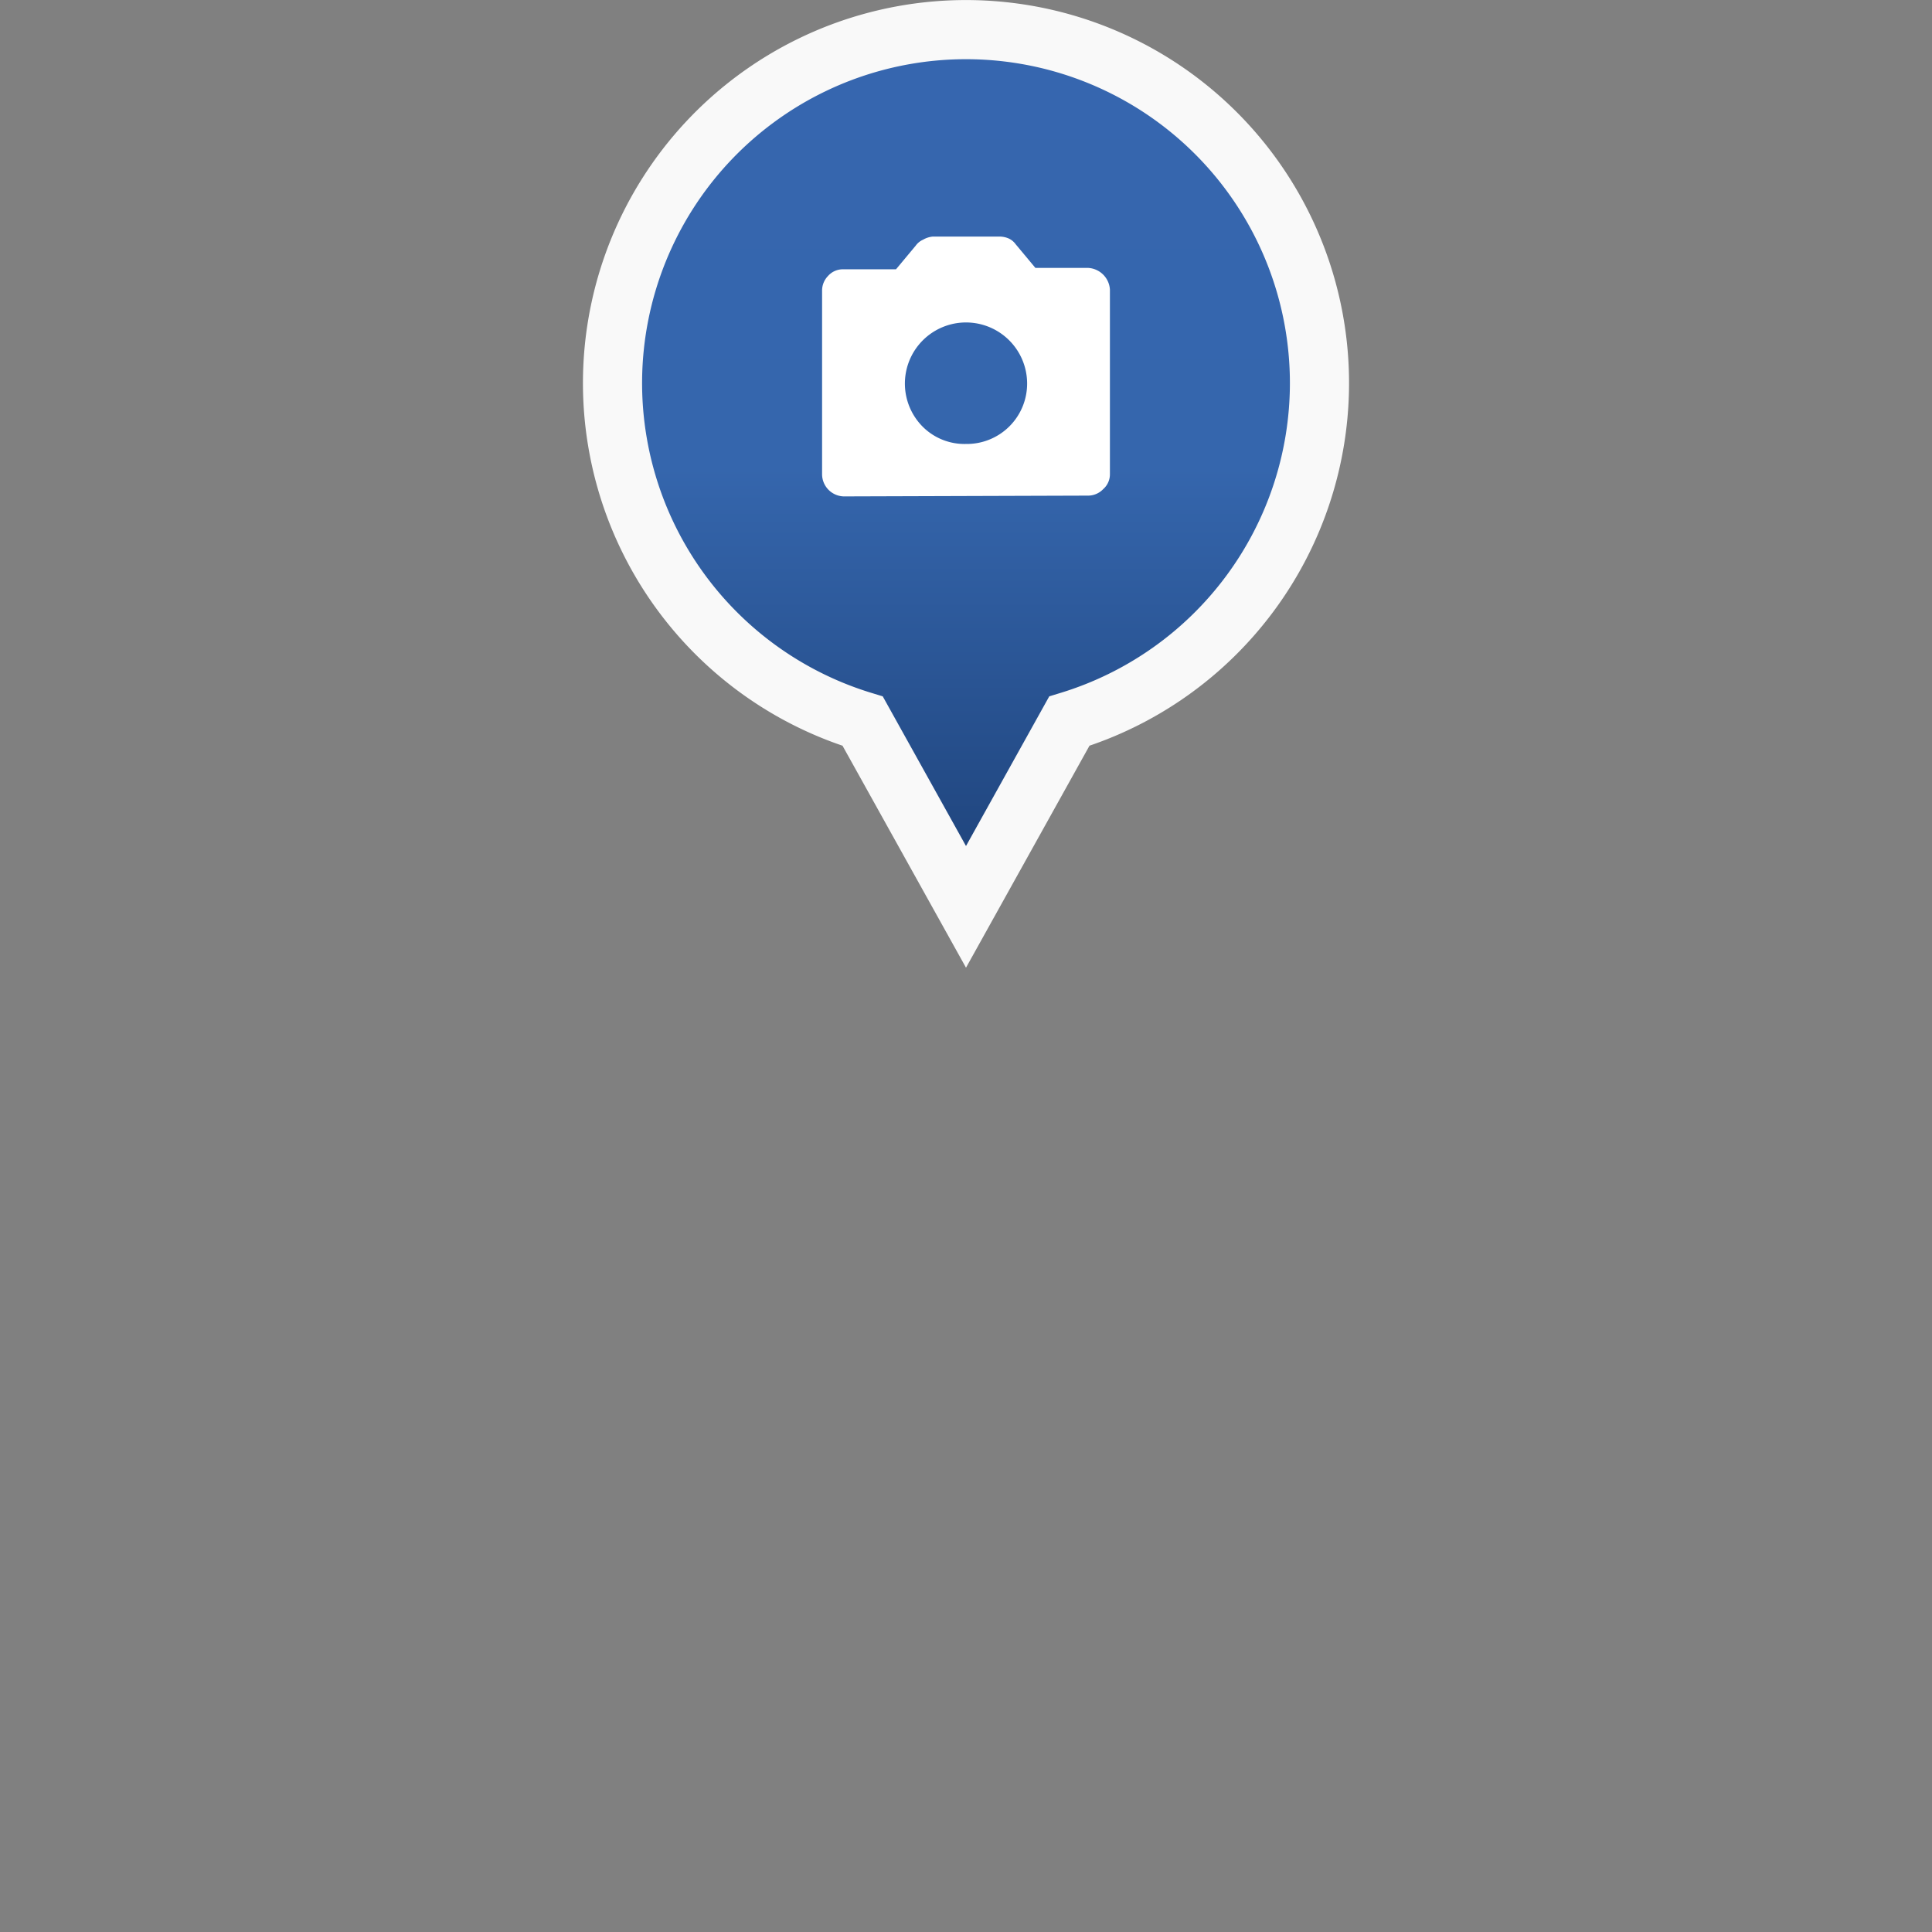 <svg id="e0970e32-fa65-483d-9fdc-5cf2ccb631fe" data-name="Ebene 1" xmlns="http://www.w3.org/2000/svg" width="98"
     height="98" viewBox="0 0 98 98">
    <rect x="0" y="0" width="98" height="98" fill="#808080" stroke="none"/>
    <defs>
        <linearGradient id="bf8f7f26-5502-49ac-9ff7-40309d0c1d5b" x1="40" y1="101.5" x2="40" y2="57"
                        gradientTransform="matrix(1, 0, 0, -1, 6, 100)" gradientUnits="userSpaceOnUse">
            <stop offset="0" stop-color="#3666af"/>
            <stop offset="0.5" stop-color="#3566ad"/>
            <stop offset="1" stop-color="#1d4178"/>
        </linearGradient>
    </defs>
    <path d="M63.93,16.43A17.93,17.93,0,1,0,40.76,33.58L46,43l5.24-9.42A17.94,17.94,0,0,0,63.93,16.43Z"
          transform="translate(3 3)"
          style="stroke:#f9f9f9;stroke-miterlimit:10;stroke-width:3px;fill:url(#bf8f7f26-5502-49ac-9ff7-40309d0c1d5b)"/>
    <path d="M46,19.52a3.06,3.06,0,0,0,3.1-3.11,3.1,3.1,0,1,0-5.32,2.21A3,3,0,0,0,46,19.52Zm-6.2,2.66a1.13,1.13,0,0,1-1.1-1.1V11.73A1.06,1.06,0,0,1,39,11a1,1,0,0,1,.77-.34h2.68l1-1.2a.9.9,0,0,1,.37-.3A1.19,1.19,0,0,1,44.32,9h3.36a1.19,1.19,0,0,1,.47.09.9.9,0,0,1,.37.3l1,1.2H52.2a1.17,1.17,0,0,1,1.1,1.1v9.35a1,1,0,0,1-.34.77,1.06,1.06,0,0,1-.76.33Z"
          transform="translate(3 3)" style="fill:#fff"/>
</svg>